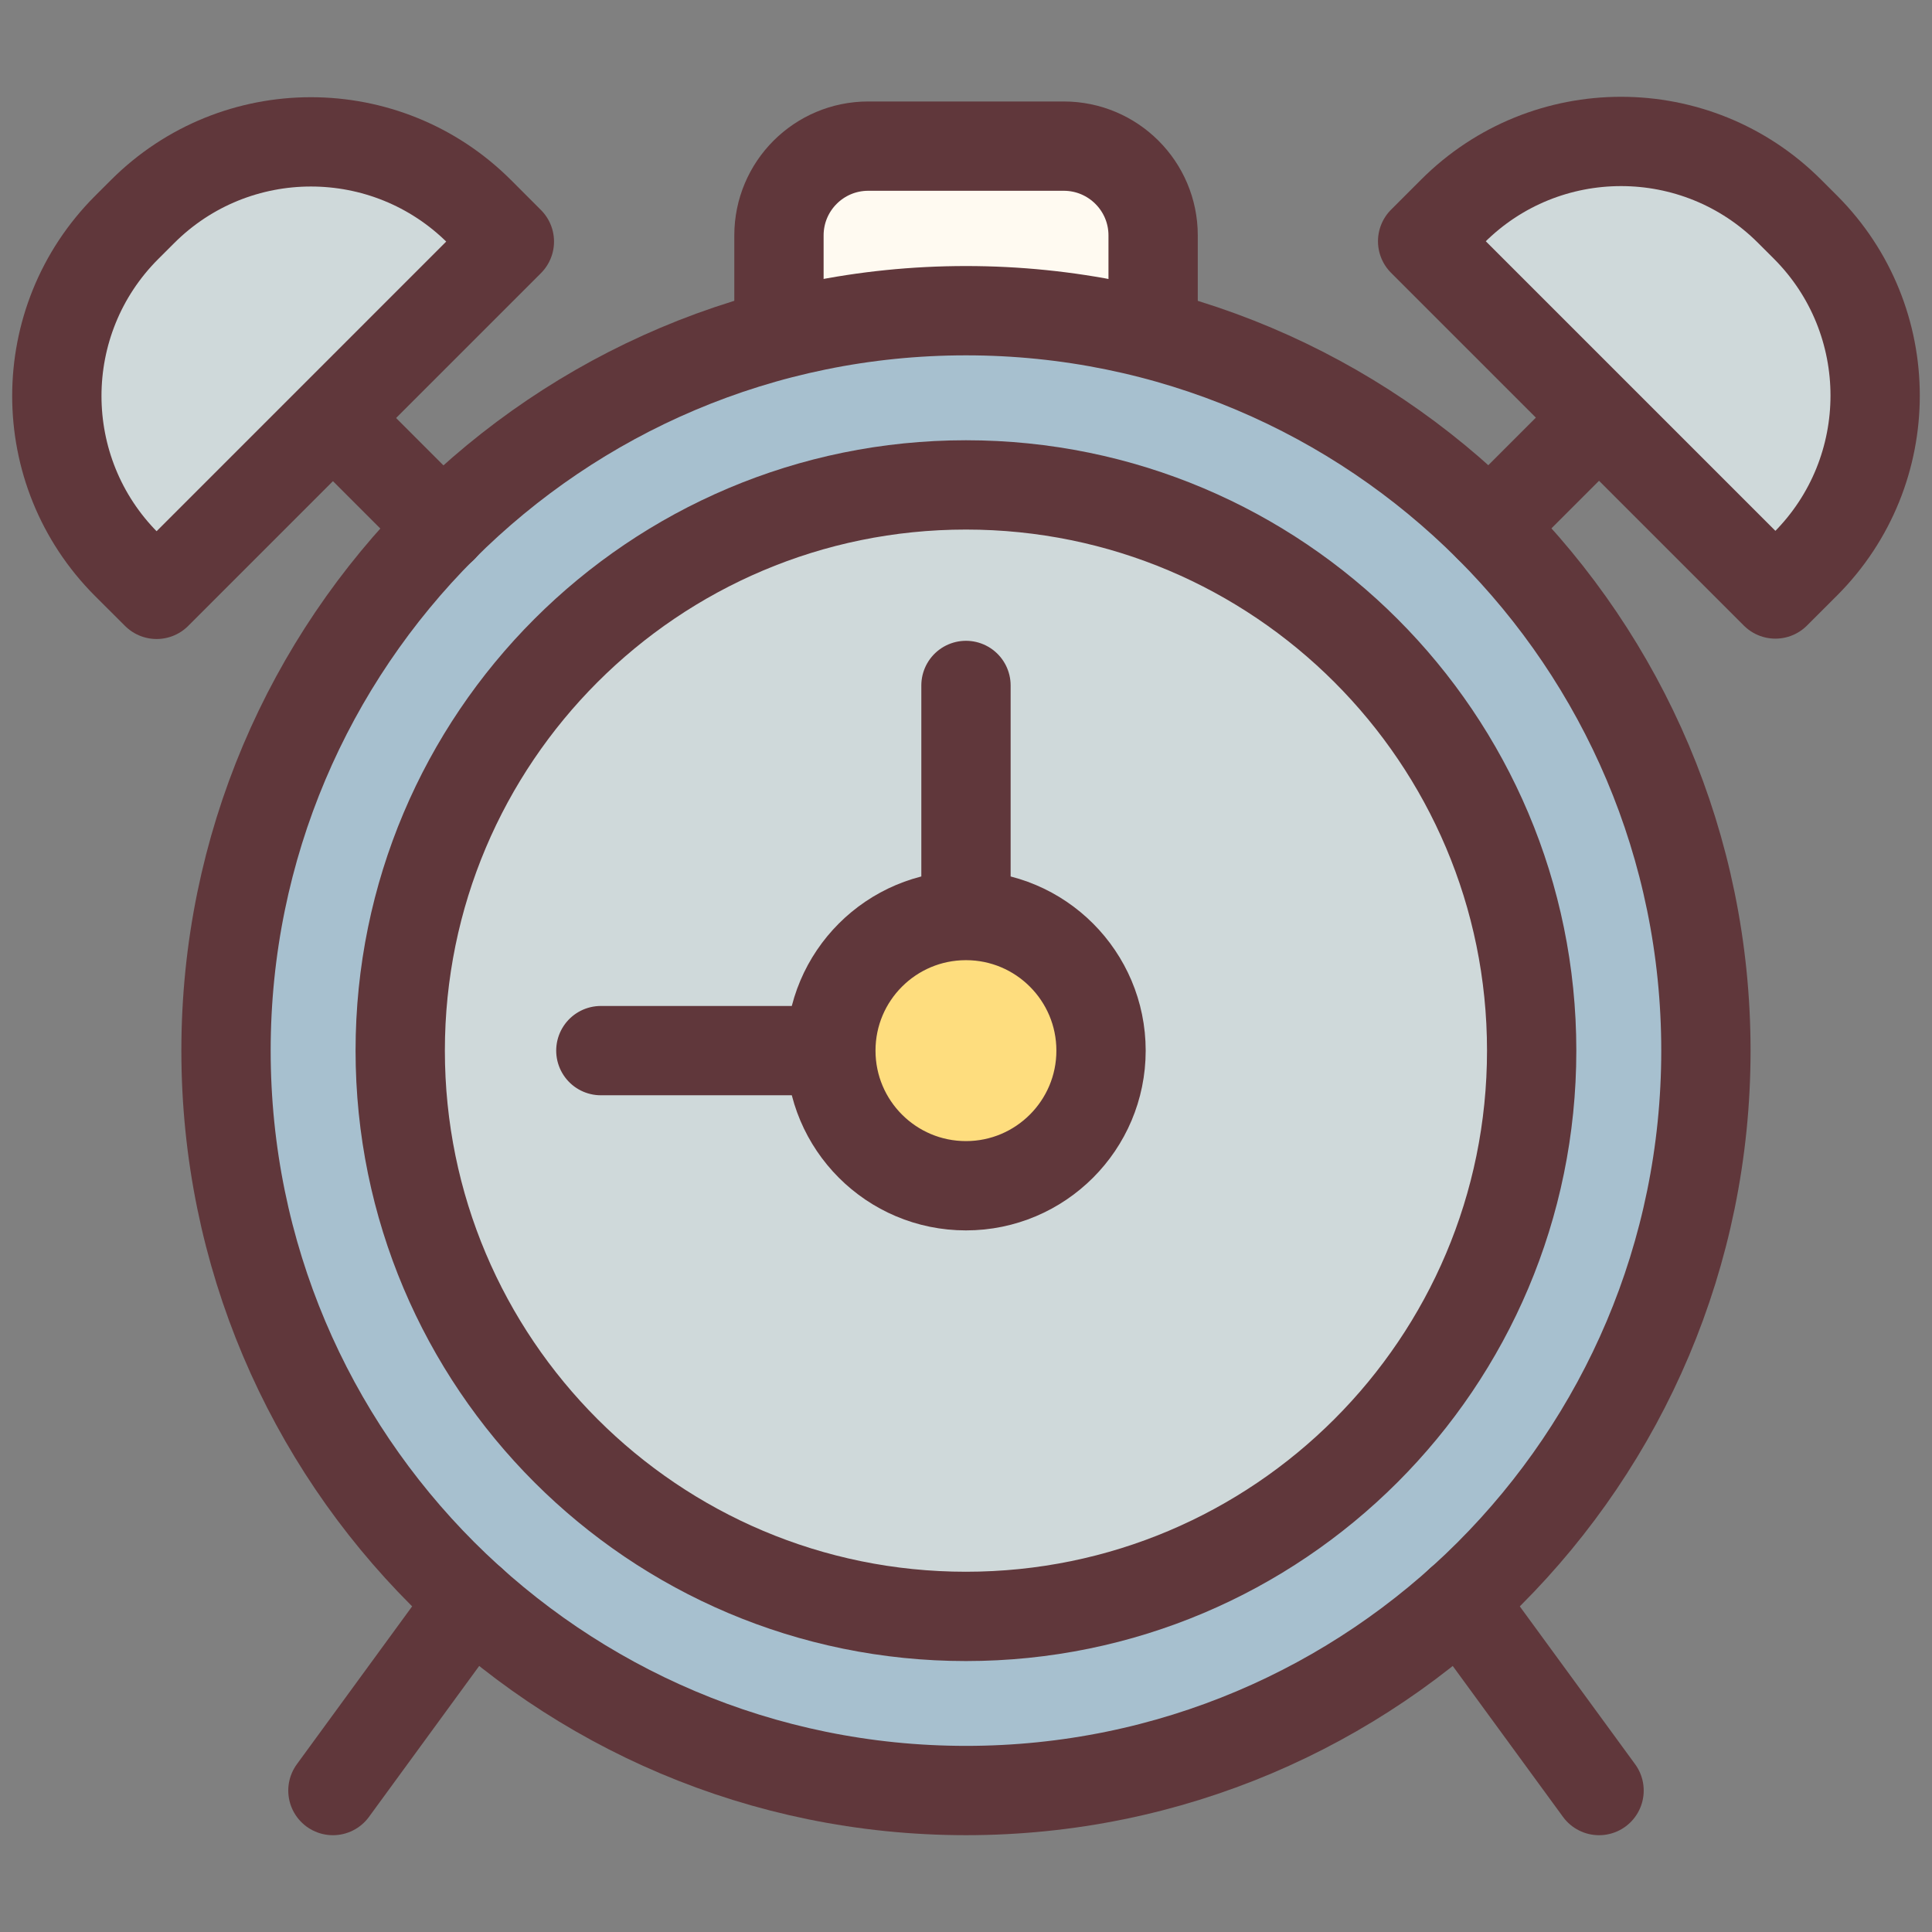 <?xml version="1.0" encoding="utf-8"?>
<!-- Generator: Adobe Illustrator 16.0.0, SVG Export Plug-In . SVG Version: 6.00 Build 0)  -->
<!DOCTYPE svg PUBLIC "-//W3C//DTD SVG 1.1//EN" "http://www.w3.org/Graphics/SVG/1.1/DTD/svg11.dtd">
<svg version="1.1" id="Layer_1" xmlns="http://www.w3.org/2000/svg" xmlns:xlink="http://www.w3.org/1999/xlink" x="0px" y="0px"
	 width="85px" height="85px" viewBox="0 0 85 85" enable-background="new 0 0 85 85" xml:space="preserve">
<rect x="0" y="0" width="85" height="85" fill="#808080" stroke="none"/>
<g>
	<path fill="#FFFAF1" d="M50.729,20.388H34.271v-10.03c0-2.17,1.758-3.929,3.928-3.929H46.8c2.171,0,3.933,1.759,3.933,3.929v10.029
		L50.729,20.388L50.729,20.388z"/>
	
		<path fill="none" stroke="#60373B" stroke-width="3.929" stroke-linecap="round" stroke-linejoin="round" stroke-miterlimit="10" d="
		M50.729,20.388H34.271v-10.03c0-2.17,1.758-3.929,3.928-3.929H46.8c2.171,0,3.933,1.759,3.933,3.929v10.029L50.729,20.388
		L50.729,20.388z"/>
	<path fill="#A7C0CF" d="M9.944,46.223c0-17.979,14.576-32.554,32.555-32.554c17.979,0,32.554,14.573,32.554,32.554
		c0,17.981-14.574,32.553-32.554,32.553C24.521,78.775,9.944,64.204,9.944,46.223"/>
	
		<path fill="none" stroke="#60373B" stroke-width="3.929" stroke-linecap="round" stroke-linejoin="round" stroke-miterlimit="10" d="
		M9.944,46.223c0-17.979,14.576-32.554,32.555-32.554c17.979,0,32.554,14.573,32.554,32.554c0,17.981-14.574,32.553-32.554,32.553
		C24.521,78.775,9.944,64.204,9.944,46.223L9.944,46.223z"/>
	<path fill="#CFD9DA" d="M17.608,46.223c0-13.747,11.145-24.889,24.889-24.889c13.748,0,24.89,11.143,24.89,24.889
		c0,13.748-11.144,24.892-24.89,24.892S17.608,59.97,17.608,46.223"/>
	
		<path fill="none" stroke="#60373B" stroke-width="3.929" stroke-linecap="round" stroke-linejoin="round" stroke-miterlimit="10" d="
		M17.608,46.223c0-13.747,11.145-24.889,24.889-24.889c13.748,0,24.89,11.143,24.89,24.889c0,13.748-11.144,24.892-24.89,24.892
		S17.608,59.97,17.608,46.223L17.608,46.223z"/>
	<path fill="#FEDD7E" d="M36.554,46.223c0-3.284,2.662-5.944,5.945-5.944c3.28,0,5.942,2.661,5.942,5.944
		c0,3.281-2.662,5.945-5.942,5.945C39.216,52.169,36.554,49.505,36.554,46.223"/>
	
		<path fill="none" stroke="#60373B" stroke-width="3.929" stroke-linecap="round" stroke-linejoin="round" stroke-miterlimit="10" d="
		M36.554,46.223c0-3.284,2.662-5.944,5.945-5.944c3.28,0,5.942,2.661,5.942,5.944c0,3.281-2.662,5.945-5.942,5.945
		C39.216,52.169,36.554,49.505,36.554,46.223L36.554,46.223z M42.499,40.278V30.157 M36.554,46.223H26.435 M14.647,78.777
		l6.092-8.342 M65.521,23.203l4.83-4.829"/>
	<path fill="#CFD9DA" d="M79.432,9.993L78.73,9.292c-4.094-4.092-10.729-4.092-14.818,0l-1.322,1.322l15.52,15.519l1.322-1.32
		C83.521,20.72,83.521,14.086,79.432,9.993"/>
	
		<path fill="none" stroke="#60373B" stroke-width="3.929" stroke-linecap="round" stroke-linejoin="round" stroke-miterlimit="10" d="
		M79.432,9.993L78.73,9.292c-4.094-4.092-10.729-4.092-14.818,0l-1.322,1.322l15.52,15.519l1.322-1.32
		C83.521,20.72,83.521,14.086,79.432,9.993L79.432,9.993z M19.478,23.221l-4.83-4.831"/>
	<path fill="#CFD9DA" d="M6.271,9.31l-0.703,0.702c-4.09,4.092-4.09,10.726,0,14.818l1.322,1.319l15.52-15.521l-1.32-1.321
		C16.995,5.219,10.36,5.219,6.271,9.31"/>
	
		<path fill="none" stroke="#60373B" stroke-width="3.929" stroke-linecap="round" stroke-linejoin="round" stroke-miterlimit="10" d="
		M6.271,9.31l-0.703,0.702c-4.09,4.092-4.09,10.726,0,14.818l1.322,1.319l15.52-15.521l-1.32-1.321
		C16.995,5.219,10.36,5.219,6.271,9.31z M70.352,78.777l-6.095-8.342"/>
</g>
</svg>
